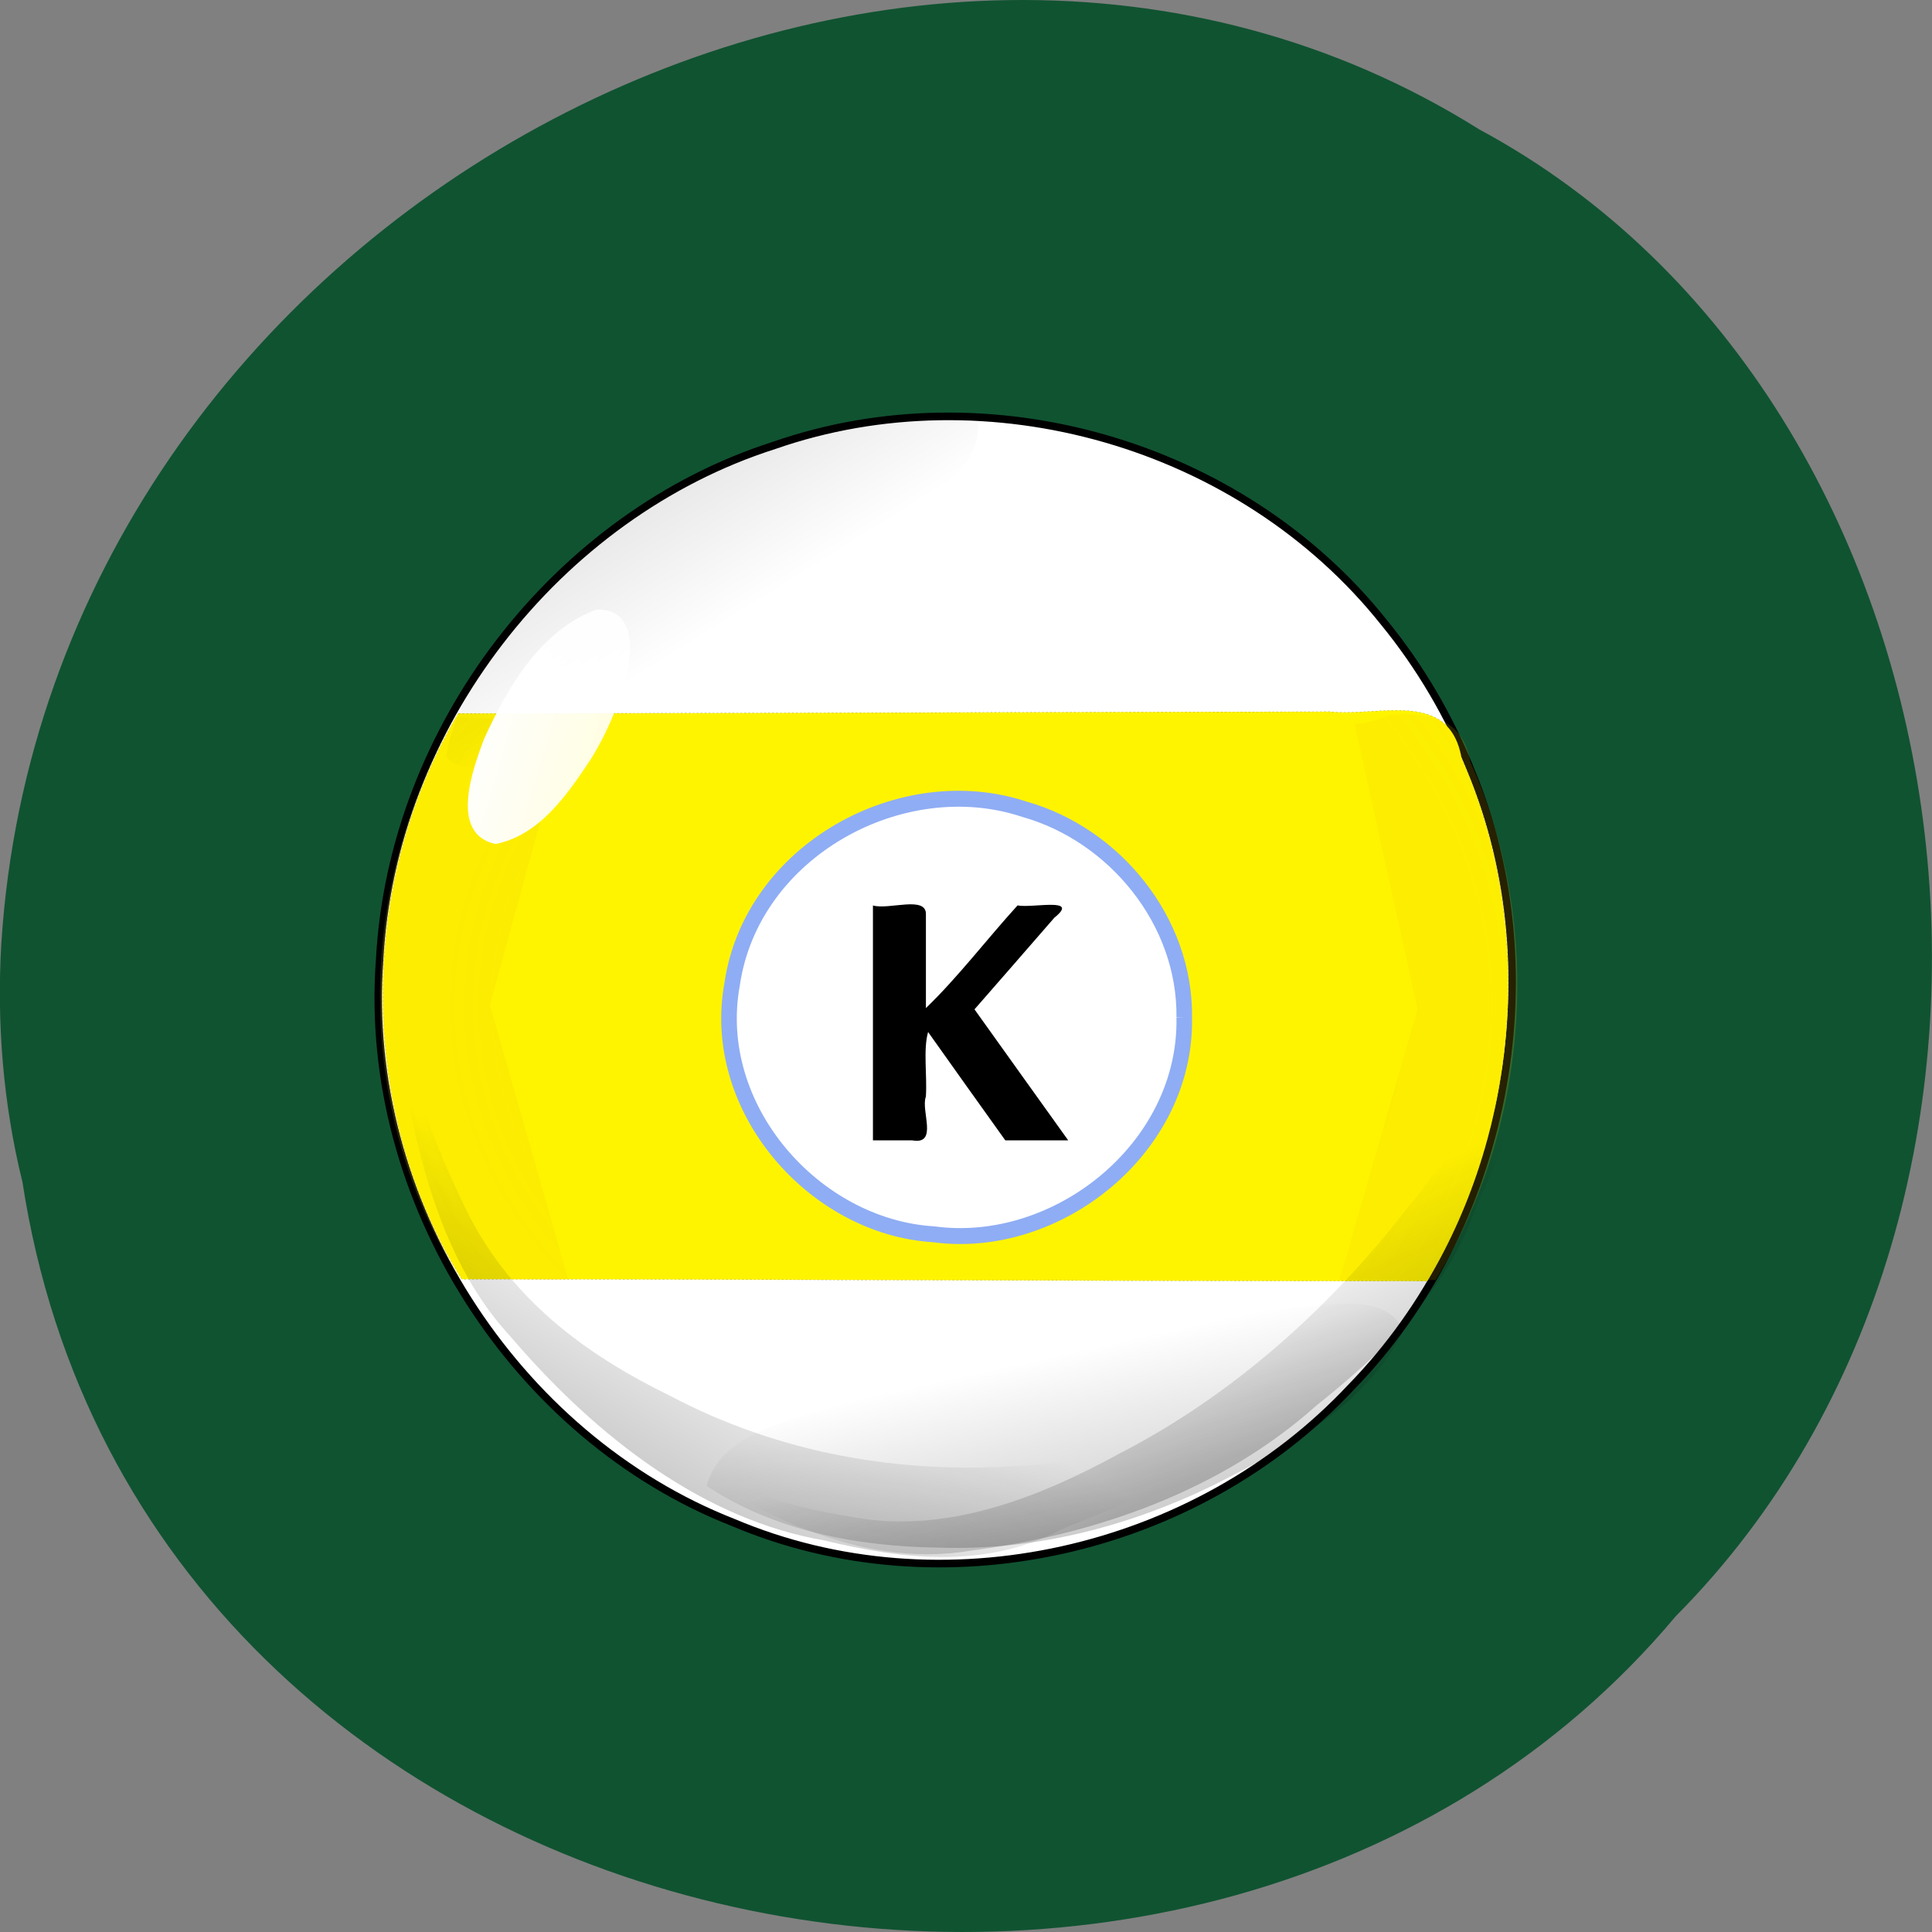 <svg xmlns="http://www.w3.org/2000/svg" viewBox="0 0 48 48" xmlns:xlink="http://www.w3.org/1999/xlink"><rect x="0" y="0" width="48" height="48" fill="#808080" stroke="none"/><defs><linearGradient id="4" gradientUnits="userSpaceOnUse" x1="199.97" y1="1074.87" x2="192.46" y2="872.2" gradientTransform="matrix(-0.064 0.039 -0.008 -0.017 37.535 22.671)"><stop stop-color="#000" stop-opacity="0.094"/><stop offset="1" stop-color="#000" stop-opacity="0"/></linearGradient><linearGradient id="5" gradientUnits="userSpaceOnUse" x1="99.25" y1="229.4" x2="787.55" y2="438.39" gradientTransform="matrix(0.043 0 0 0.044 7.31 8.05)"><stop stop-color="#fff"/><stop offset="1" stop-color="#fff" stop-opacity="0"/></linearGradient><linearGradient id="3" gradientUnits="userSpaceOnUse" x1="238.96" y1="1100.92" x2="226.58" y2="965.26" gradientTransform="matrix(0.073 -0.033 0.011 0.03 0.393 11.39)" xlink:href="#0"/><linearGradient id="2" gradientUnits="userSpaceOnUse" x1="238.96" y1="1100.92" x2="226.58" y2="965.26" gradientTransform="matrix(0.068 0.041 -0.014 0.035 17.227 -10.752)" xlink:href="#0"/><linearGradient id="0" gradientUnits="userSpaceOnUse" x1="199.97" y1="1074.87" x2="197.77" y2="873.53" gradientTransform="matrix(0.083 -0.018 0.003 0.022 6.972 18.06)"><stop stop-color="#000" stop-opacity="0.196"/><stop offset="1" stop-color="#000" stop-opacity="0"/></linearGradient><radialGradient id="1" gradientUnits="userSpaceOnUse" cx="1160.36" cy="517.27" r="307.3" gradientTransform="matrix(-0.094 0 0 -0.082 132.13 67.4)"><stop stop-color="#e8c705" stop-opacity="0.323"/><stop offset="1" stop-color="#ffd908" stop-opacity="0"/></radialGradient></defs><path d="m 0.555 29.348 c 2.977 19.508 29.414 24.73 41.08 10.805 c 10.277 -10.344 7.719 -30.15 -4.883 -36.938 c -14.477 -9.08 -35.566 2.148 -36.719 20.227 c -0.117 1.984 0.047 3.984 0.52 5.906" fill="#105331"/><g transform="matrix(0.043 0 0 0.044 7.31 8.05)"><path d="m 679.64 251.52 c 49.8 116.37 20.14 259.52 -68.947 348.75 c -89.62 93.7 -236.87 126.22 -356.96 76.5 c -126.21 -48.29 -214.57 -181.85 -204.41 -317.39 c 7.01 -131.69 102.48 -251.73 228.06 -290.87 c 123.24 -41.925 269.59 -1.344 352.11 99.8 c 20.855 24.904 37.844 53.12 50.16 83.22" fill="#fff" stroke="#000" stroke-linejoin="round" stroke-linecap="round" stroke-width="4.295"/><path d="m 94.72 219.89 c -58.16 96.21 -58.52 224.23 2.068 319.45 c 185.99 0 371.88 1.075 557.87 1.075 c 53.58 -87.07 62.3 -201.92 19.866 -295.17 c -7.101 -39.24 -47.46 -23.381 -75.959 -26.337 c -167.92 0.179 -335.93 0.985 -503.84 0.985" stroke-dasharray="1.147 1.147" fill="#fff400" fill-rule="evenodd" stroke="#706a0d" stroke-width="0.106"/><path d="m 514.24 391.53 c 1.438 73.995 -73.62 131.87 -144.82 122.46 c -68.947 -4.121 -129.53 -71.22 -116.41 -141.18 c 11.236 -75.61 98.25 -121.83 168.91 -98.81 c 51.778 14.244 93.04 62.887 92.32 117.53" fill="#fff" stroke="#8fadf4" stroke-width="9"/></g><path d="m 21.688 28.336 c 0 -1.949 0 -3.895 0 -5.84 c 0.391 0.117 1.34 -0.258 1.316 0.23 c 0 0.773 0 1.547 0 2.32 c 0.801 -0.773 1.512 -1.711 2.277 -2.551 c 0.367 0.074 1.566 -0.215 0.914 0.305 c -0.66 0.758 -1.32 1.52 -1.984 2.277 c 0.777 1.086 1.551 2.172 2.328 3.254 c -0.52 0 -1.043 0 -1.563 0 c -0.641 -0.895 -1.281 -1.793 -1.918 -2.691 c -0.125 0.438 -0.02 1.086 -0.055 1.605 c -0.133 0.348 0.32 1.211 -0.344 1.086 c -0.324 0 -0.648 0 -0.973 0"/><path d="m 34.867 33.06 c -0.922 1.867 -2.891 2.906 -4.672 3.816 c -2.141 1.051 -4.496 1.66 -6.887 1.574 c -2 -0.027 -4.066 -0.414 -5.754 -1.535 c 0.402 -1.43 2.27 -1.609 3.48 -2.098 c 3.57 -0.965 7.188 -1.766 10.844 -2.313 c 0.891 -0.004 2.523 -0.484 2.988 0.555" fill="url(#0)"/><path d="m 34.77 17.75 c -0.496 0.008 -0.656 0.262 -1.117 0.223 l 1.566 7.098 l -1.938 6.73 c 0.797 0 1.59 0 2.387 0 c 2.324 -3.797 2.707 -8.801 0.863 -12.871 c -0.191 -1.055 -0.934 -1.199 -1.762 -1.18 m -20.66 0.16 l -2.777 -0.086 c -2.527 4.195 -2.543 9.781 0.09 13.934 c 1.234 0 2.742 0.094 2.688 0 l -1.938 -6.785" fill="url(#1)"/><g fill-rule="evenodd"><path d="m 9.641 23.746 c 0.363 3.387 0.898 7.137 3.02 9.434 c 2.191 2.57 4.859 4.582 7.813 5.09 c 1.945 0.473 4.01 0.719 5.891 -0.27 c 1.934 -0.777 3.961 -1.594 5.383 -3.598 c 0.445 -0.551 2.141 -2.27 0.68 -1.016 c -2.16 1.668 -4.551 2.965 -7.09 3.03 c -2.953 0.211 -5.961 -0.293 -8.715 -1.75 c -2 -0.98 -4.066 -2.402 -5.18 -4.902 c -0.883 -1.832 -1.504 -3.891 -1.801 -6.02" fill="url(#2)"/><path d="m 16.234 35.93 c 2.328 1.516 5 3.082 7.891 2.594 c 3.113 -0.402 6.211 -1.488 8.582 -3.605 c 1.652 -1.316 3.246 -2.859 3.957 -4.906 c 0.875 -1.98 1.793 -4.055 1.559 -6.277 c -0.027 -0.648 0.105 -2.938 -0.148 -1.086 c -0.488 2.637 -1.363 5.262 -3.102 7.352 c -1.934 2.5 -4.348 4.664 -7.164 6.113 c -2 1.094 -4.316 2.01 -6.629 1.574 c -1.738 -0.262 -3.434 -0.859 -4.945 -1.758" fill="url(#3)"/></g><path d="m 11.08 18.809 c 0.301 -1.789 1.66 -3.223 2.895 -4.488 c 1.496 -1.492 3.273 -2.688 5.25 -3.328 c 1.645 -0.574 3.426 -0.875 5.082 -0.469 c 0.016 1.281 -1.469 1.98 -2.344 2.738 c -2.68 1.844 -5.449 3.574 -8.305 5.105 c -0.727 0.27 -1.945 1.148 -2.578 0.441" fill="url(#4)"/><path d="m 14.672 18.871 c -0.578 0.871 -1.273 1.887 -2.363 2.098 c -1.141 -0.25 -0.578 -1.82 -0.289 -2.594 c 0.586 -1.293 1.402 -2.711 2.797 -3.23 c 1.25 -0.039 0.801 1.688 0.496 2.43 c -0.172 0.453 -0.387 0.887 -0.641 1.297" fill="url(#5)" fill-rule="evenodd"/></svg>
